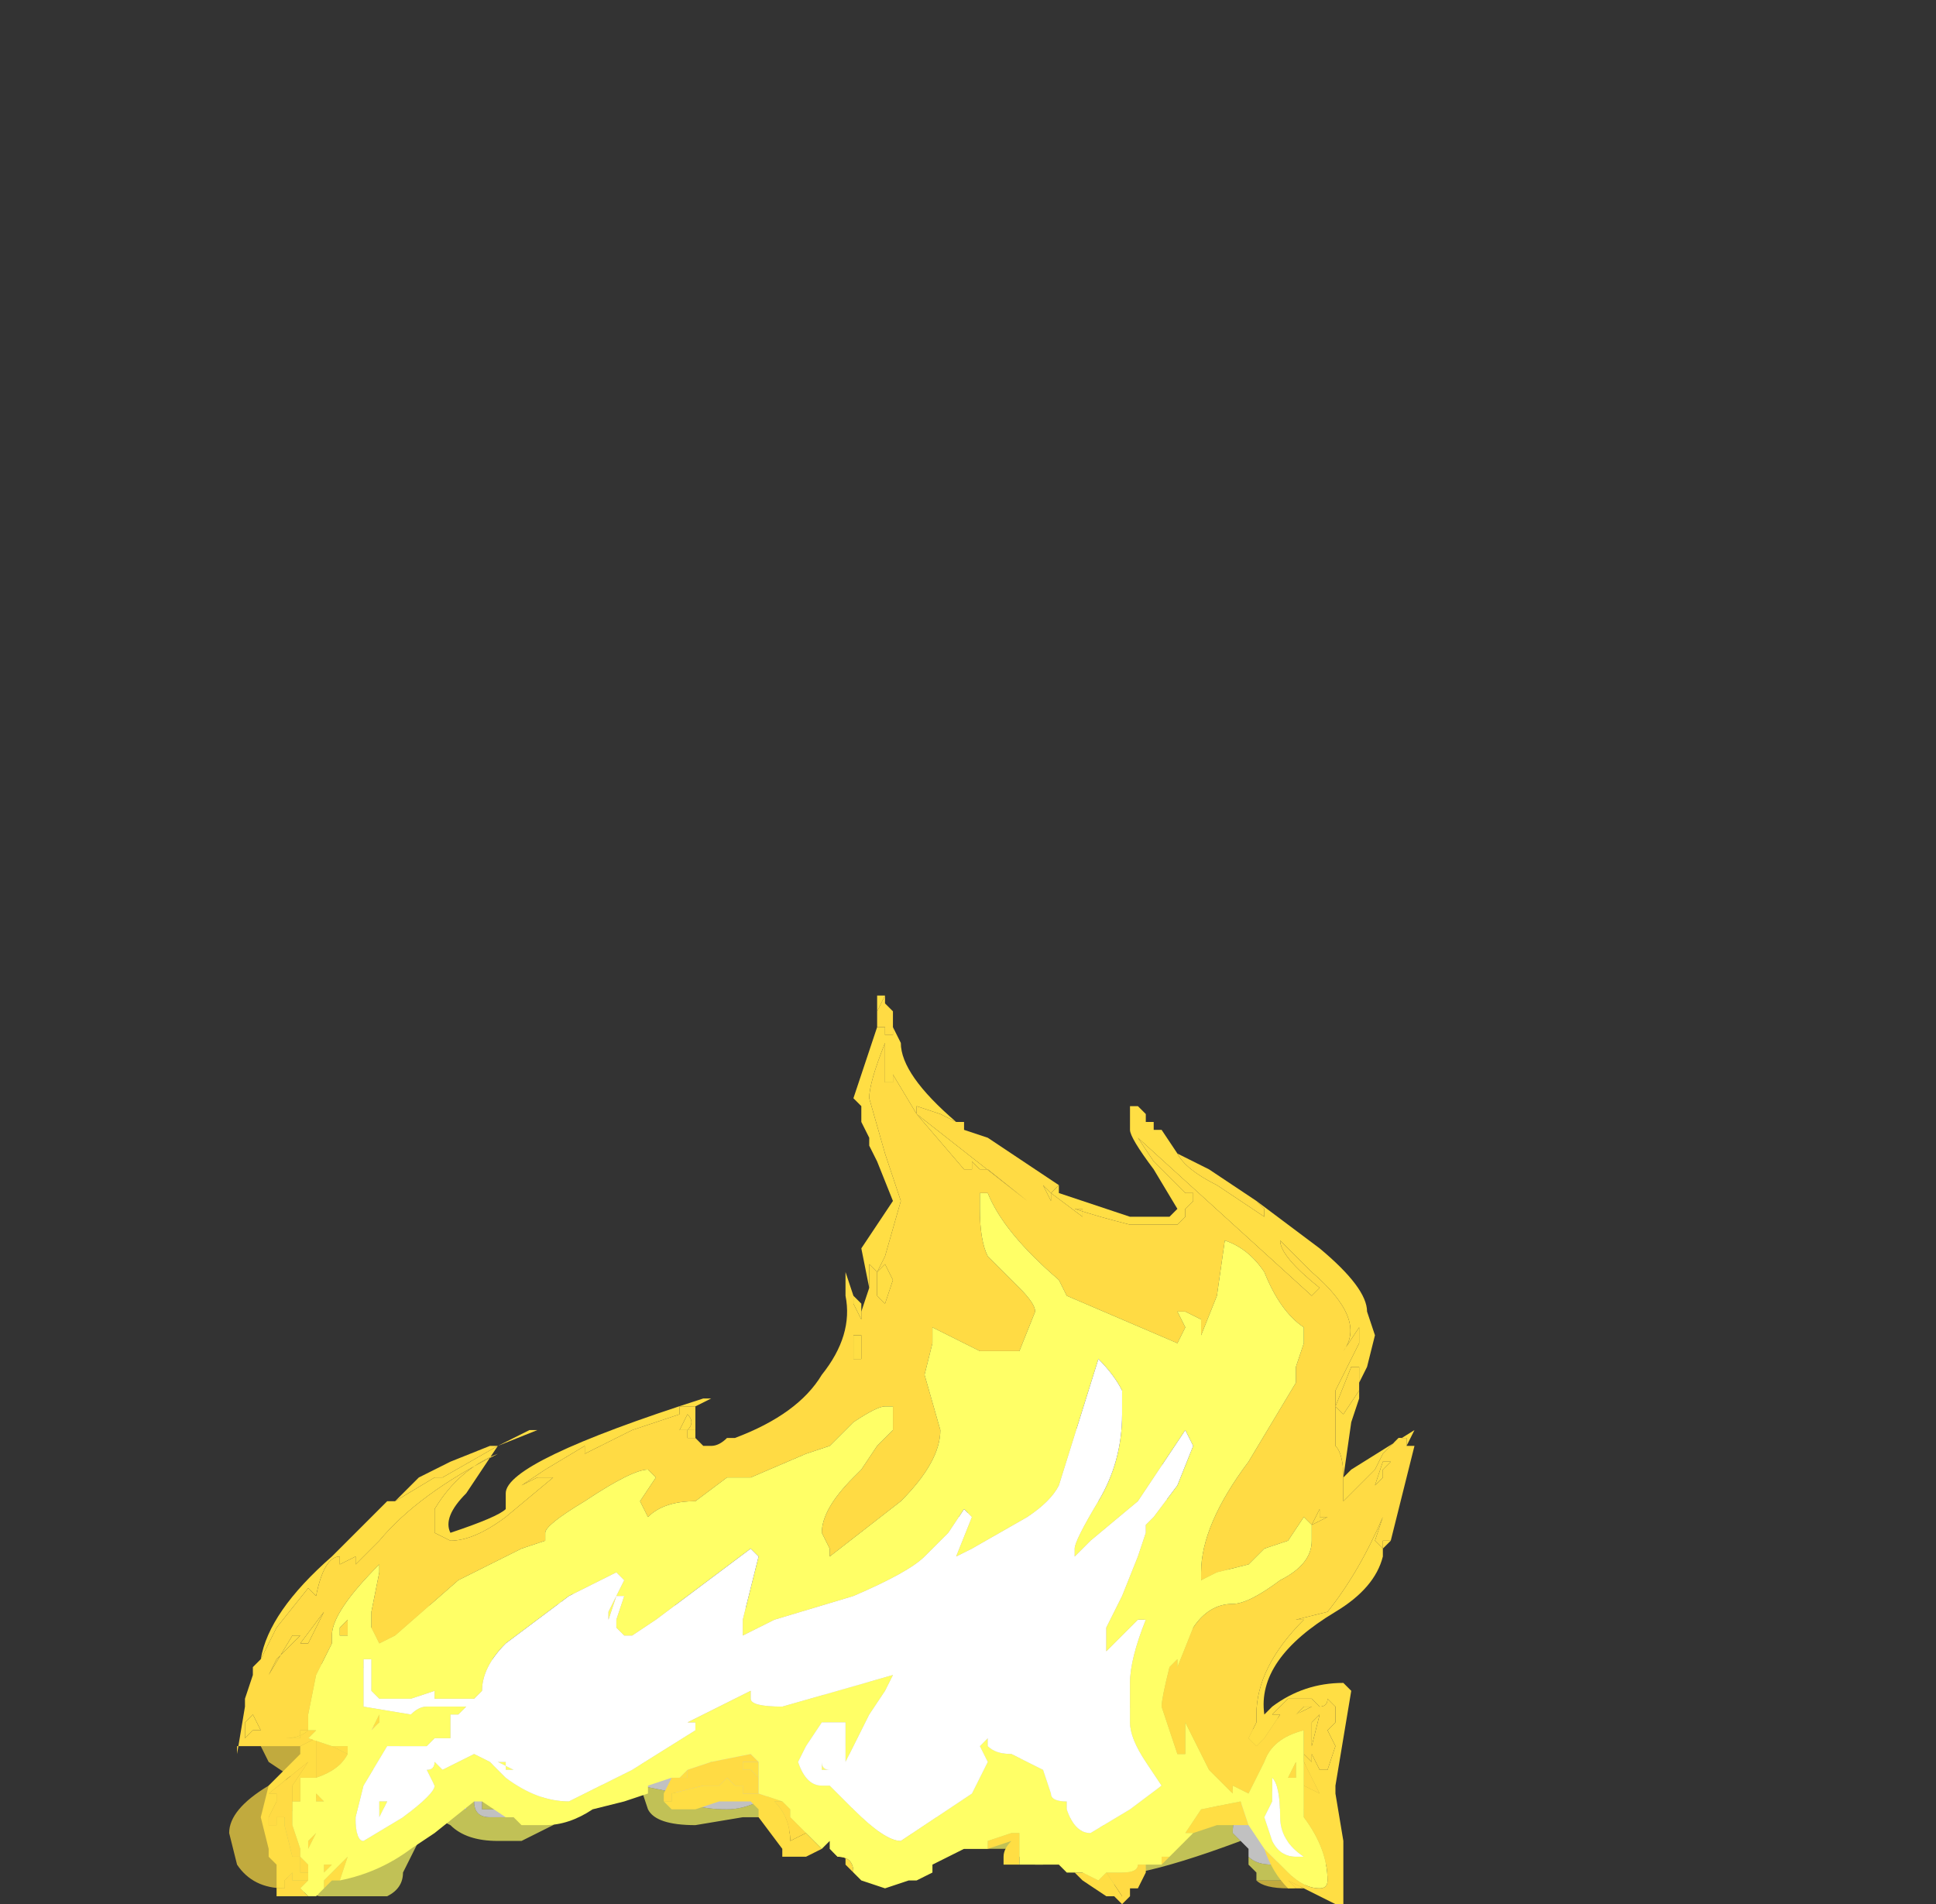 <?xml version="1.0" encoding="UTF-8" standalone="no"?>
<svg xmlns:ffdec="https://www.free-decompiler.com/flash" xmlns:xlink="http://www.w3.org/1999/xlink" ffdec:objectType="frame" height="84.35px" width="85.75px" xmlns="http://www.w3.org/2000/svg">
  <rect width="100%" height="100%" fill="#333333" stroke="none"/>
  <g transform="matrix(1.0, 0.0, 0.0, 1.0, 36.75, 56.4)">
    <use ffdec:characterId="373" height="3.1" transform="matrix(7.0, 0.0, 0.0, 7.0, -26.6, 5.9)" width="7.0" xlink:href="#shape0"/>
    <use ffdec:characterId="374" height="5.75" transform="matrix(7.0, 0.0, 0.0, 7.0, -26.25, -12.3)" width="7.45" xlink:href="#shape1"/>
  </g>
  <defs>
    <g id="shape0" transform="matrix(1.0, 0.0, 0.0, 1.0, 3.75, 3.0)">
      <path d="M-3.05 0.1 L-3.15 0.1 -3.4 0.05 Q-3.6 0.05 -3.7 -0.1 L-3.75 -0.3 Q-3.75 -0.45 -3.5 -0.6 L-3.35 -0.65 -3.5 -0.75 -3.55 -0.85 -3.5 -1.0 Q-3.5 -1.15 -3.05 -1.45 L-2.9 -1.55 -2.85 -1.6 -2.8 -1.6 -2.35 -1.8 -2.25 -1.8 -2.15 -1.85 -2.2 -1.75 -2.3 -1.6 -2.35 -1.55 -2.4 -1.45 -2.4 -1.4 -2.25 -1.35 -2.15 -1.35 -2.15 -1.4 -2.05 -1.4 -1.95 -1.45 Q-1.85 -1.55 -1.65 -1.7 L-1.55 -1.85 -1.5 -1.85 -1.5 -1.9 -1.55 -1.9 Q-1.3 -2.0 -1.05 -2.05 L-0.65 -2.1 Q-0.9 -1.95 -1.0 -1.8 L-0.95 -1.75 Q-0.85 -1.7 -0.75 -1.7 -0.55 -1.7 -0.35 -1.75 L0.15 -2.0 0.85 -2.4 0.8 -2.35 0.85 -2.3 Q0.9 -2.3 0.95 -2.35 L0.9 -2.35 0.9 -2.4 0.95 -2.35 0.95 -2.4 1.1 -2.45 1.4 -2.65 1.45 -2.65 1.6 -2.85 1.8 -3.0 1.85 -2.95 1.8 -2.65 1.75 -2.55 1.75 -2.3 1.9 -2.45 1.9 -2.5 1.95 -2.65 Q2.0 -2.8 2.1 -2.85 L2.15 -2.75 2.15 -2.65 2.2 -2.3 2.2 -1.95 2.1 -1.75 2.1 -1.8 2.0 -1.75 2.0 -1.6 Q2.15 -1.8 2.4 -1.9 2.55 -2.0 2.6 -1.95 L2.4 -1.7 2.35 -1.65 2.35 -1.55 2.3 -1.35 2.4 -0.95 2.5 -0.85 2.55 -0.85 2.8 -1.0 Q3.1 -1.1 3.1 -1.05 L3.05 -0.95 3.05 -0.75 3.15 -0.6 3.25 -0.35 3.25 -0.3 Q3.2 0.05 2.95 0.05 2.8 0.05 2.75 0.0 L2.9 0.0 3.05 -0.05 3.1 -0.1 3.05 -0.4 3.05 -0.45 3.0 -0.45 Q2.9 -0.55 2.9 -0.65 L2.85 -0.8 2.65 -0.65 Q2.55 -0.55 2.6 -0.45 L2.45 -0.45 2.4 -0.5 Q2.3 -0.5 2.35 -0.6 L2.2 -0.8 2.15 -0.75 1.95 -1.1 Q1.8 -1.3 1.85 -1.4 L1.8 -1.4 1.8 -1.45 Q1.7 -1.35 1.7 -1.25 L1.65 -1.05 1.55 -1.3 1.5 -1.4 1.5 -1.65 Q1.5 -1.75 1.4 -1.85 L1.4 -2.25 Q1.2 -2.2 1.15 -1.9 1.15 -1.65 0.65 -1.6 L0.7 -1.55 0.6 -1.55 0.55 -1.7 0.65 -1.9 0.65 -1.95 Q0.2 -1.8 -0.15 -1.45 -0.5 -1.1 -0.9 -0.95 -1.25 -1.0 -1.3 -1.1 L-1.35 -1.1 -1.4 -1.25 -1.4 -1.5 Q-1.55 -1.5 -1.55 -1.45 L-1.65 -1.3 -2.05 -1.1 -2.3 -1.1 Q-2.5 -1.1 -2.55 -1.15 L-2.55 -1.25 -2.6 -1.3 -2.65 -1.25 -2.7 -1.25 -2.7 -1.4 Q-2.65 -1.45 -2.65 -1.5 L-2.75 -1.45 -2.75 -1.5 -2.8 -1.5 Q-2.85 -1.4 -3.05 -1.15 -3.2 -1.0 -3.2 -0.9 -3.2 -0.85 -3.05 -0.75 L-2.9 -0.65 Q-3.3 -0.5 -3.4 -0.4 L-3.45 -0.1 Q-3.3 0.1 -3.15 0.1 L-3.05 0.1 M0.85 -0.2 L0.8 -0.2 0.75 -0.15 Q0.55 -0.05 0.5 -0.05 0.35 -0.05 0.25 -0.2 L0.2 -0.25 0.0 -0.3 -0.2 -0.3 -0.25 -0.4 -0.15 -0.4 -0.15 -0.35 -0.05 -0.35 Q0.0 -0.3 0.15 -0.3 L0.35 -0.3 0.4 -0.35 0.85 -0.2 M-1.7 -1.75 L-1.65 -1.8 -1.65 -1.75 -1.7 -1.75 M-1.0 -1.8 L-1.0 -1.8 M-2.8 -1.25 L-2.8 -1.25 M-2.55 -1.05 L-2.55 -1.05 M-1.95 -1.05 Q-2.05 -1.0 -2.1 -1.0 L-1.95 -1.05 M1.65 -1.0 L1.65 -1.0" fill="#ffde44" fill-opacity="0.698" fill-rule="evenodd" stroke="none"/>
      <path d="M2.75 0.0 L2.75 -0.05 2.7 -0.1 2.7 -0.15 Q2.75 -0.1 2.85 -0.1 2.9 -0.1 2.95 -0.25 L2.9 -0.45 Q2.85 -0.6 2.8 -0.6 2.6 -0.5 2.6 -0.3 L2.65 -0.25 Q2.25 -0.1 2.0 -0.05 L1.8 0.05 Q1.75 0.05 1.65 -0.05 1.6 -0.15 1.4 -0.15 L1.4 -0.1 1.35 -0.1 1.25 -0.15 1.2 -0.2 0.85 -0.2 0.4 -0.35 0.35 -0.3 0.15 -0.3 Q0.0 -0.3 -0.05 -0.35 L-0.15 -0.35 -0.15 -0.4 -0.25 -0.4 -0.5 -0.4 -0.8 -0.35 Q-1.05 -0.35 -1.1 -0.45 L-1.15 -0.6 -1.35 -0.5 -1.65 -0.4 -1.7 -0.35 -1.9 -0.25 -2.05 -0.25 Q-2.25 -0.25 -2.35 -0.35 L-2.45 -0.4 -2.35 -0.45 -2.25 -0.45 -2.25 -0.5 -2.2 -0.5 Q-2.2 -0.4 -2.1 -0.4 L-1.95 -0.4 -1.8 -0.5 -1.7 -0.6 -1.65 -0.6 -1.6 -0.7 -1.5 -0.7 -1.6 -0.65 Q-1.5 -0.6 -1.25 -0.6 L-1.15 -0.6 -0.9 -0.55 Q-0.85 -0.45 -0.6 -0.45 -0.5 -0.45 -0.4 -0.5 L-0.3 -0.55 Q-0.25 -0.6 -0.2 -0.55 -0.1 -0.45 0.1 -0.45 0.25 -0.45 0.3 -0.5 L0.35 -0.55 0.35 -0.6 0.5 -0.7 0.5 -0.6 Q0.5 -0.55 0.55 -0.5 L0.65 -0.5 Q0.7 -0.35 0.9 -0.35 1.0 -0.35 1.15 -0.55 L1.25 -0.55 1.25 -0.45 Q1.3 -0.4 1.35 -0.35 L1.45 -0.35 1.6 -0.4 1.65 -0.3 Q1.65 -0.25 1.95 -0.25 L2.3 -0.25 2.3 -0.35 2.2 -0.5 Q2.15 -0.6 1.95 -0.75 1.7 -0.9 1.7 -0.7 1.7 -0.65 1.75 -0.55 L1.75 -0.5 1.65 -0.6 1.5 -0.8 1.45 -0.75 1.45 -0.9 1.4 -1.05 Q1.25 -1.0 1.25 -0.8 L1.3 -0.6 1.25 -0.65 Q1.15 -0.75 1.1 -0.95 L1.15 -1.25 1.1 -1.4 1.05 -1.3 Q0.8 -1.2 0.7 -0.95 L0.65 -0.85 0.55 -0.85 0.45 -0.75 0.3 -0.65 0.2 -0.75 0.15 -0.85 0.15 -1.0 0.2 -1.15 0.3 -1.25 0.3 -1.3 Q0.05 -1.25 -0.2 -1.0 L-0.7 -0.75 -1.05 -0.7 -1.2 -0.75 -1.5 -0.75 -1.5 -0.85 -1.6 -0.9 -1.55 -1.05 -1.65 -1.15 -1.7 -1.05 -1.7 -1.0 -1.75 -0.9 -1.8 -0.9 -1.9 -0.85 -2.05 -0.75 -2.05 -0.75 Q-2.15 -0.7 -2.25 -0.65 -2.3 -0.65 -2.55 -0.75 L-2.5 -0.7 -2.65 -0.8 -2.75 -1.05 -2.75 -1.0 -2.8 -1.0 Q-2.9 -0.95 -2.9 -0.85 -2.9 -0.7 -2.75 -0.65 L-2.65 -0.6 Q-2.65 -0.5 -2.8 -0.45 -3.0 -0.4 -3.0 -0.3 L-3.0 -0.35 -3.05 -0.35 -3.05 -0.25 -2.85 -0.15 -2.8 -0.15 -2.75 -0.3 Q-2.7 -0.3 -2.6 -0.35 L-2.5 -0.35 -2.65 -0.05 Q-2.65 0.05 -2.75 0.1 L-3.05 0.1 -3.15 0.1 Q-3.3 0.1 -3.45 -0.1 L-3.4 -0.4 Q-3.3 -0.5 -2.9 -0.65 L-3.05 -0.75 Q-3.2 -0.85 -3.2 -0.9 -3.2 -1.0 -3.05 -1.15 -2.85 -1.4 -2.8 -1.5 L-2.75 -1.5 -2.75 -1.45 -2.65 -1.5 Q-2.65 -1.45 -2.7 -1.4 L-2.7 -1.25 -2.65 -1.25 -2.6 -1.3 -2.55 -1.25 -2.55 -1.15 Q-2.5 -1.1 -2.3 -1.1 L-2.05 -1.1 -1.65 -1.3 -1.55 -1.45 Q-1.55 -1.5 -1.4 -1.5 L-1.4 -1.25 -1.35 -1.1 -1.3 -1.1 Q-1.25 -1.0 -0.9 -0.95 -0.5 -1.1 -0.15 -1.45 0.2 -1.8 0.65 -1.95 L0.65 -1.9 0.55 -1.7 0.6 -1.55 0.7 -1.55 0.65 -1.6 Q1.15 -1.65 1.15 -1.9 1.2 -2.2 1.4 -2.25 L1.4 -1.85 Q1.5 -1.75 1.5 -1.65 L1.5 -1.4 1.55 -1.3 1.65 -1.05 1.7 -1.25 Q1.7 -1.35 1.8 -1.45 L1.8 -1.4 1.85 -1.4 Q1.8 -1.3 1.95 -1.1 L2.15 -0.75 2.2 -0.8 2.35 -0.6 Q2.3 -0.5 2.4 -0.5 L2.45 -0.45 2.6 -0.45 Q2.55 -0.55 2.65 -0.65 L2.85 -0.8 2.9 -0.65 Q2.9 -0.55 3.0 -0.45 L3.05 -0.45 3.05 -0.4 3.1 -0.1 3.05 -0.05 2.9 0.0 2.75 0.0 M-2.8 -1.25 L-2.8 -1.25 M-2.55 -1.05 L-2.55 -1.05 M-2.45 -0.45 L-2.5 -0.4 -2.7 -0.4 -2.55 -0.45 -2.45 -0.45 M-3.0 -0.3 L-2.9 -0.3 -2.9 -0.25 -3.0 -0.3 M-2.45 -0.5 L-2.45 -0.5 M-2.7 -0.75 L-2.75 -0.85 Q-2.65 -0.65 -2.4 -0.6 L-2.45 -0.6 -2.55 -0.65 -2.6 -0.7 -2.7 -0.75 M-1.95 -1.05 L-2.1 -1.0 Q-2.05 -1.0 -1.95 -1.05 M-2.15 -0.5 L-2.05 -0.45 Q-2.0 -0.45 -1.95 -0.5 L-2.0 -0.45 -2.15 -0.45 -2.15 -0.5 M-2.25 -0.6 L-2.25 -0.6 M-1.8 -0.8 L-1.75 -0.85 -1.75 -0.8 -1.8 -0.75 -1.8 -0.8 M1.65 -1.0 L1.65 -1.0 M2.05 -0.4 L2.1 -0.35 2.05 -0.35 1.8 -0.3 1.75 -0.35 1.95 -0.35 Q2.05 -0.35 2.05 -0.4 M1.85 -0.65 L1.85 -0.65" fill="#ffff66" fill-opacity="0.698" fill-rule="evenodd" stroke="none"/>
      <path d="M2.7 -0.15 L2.7 -0.2 2.65 -0.25 2.6 -0.3 Q2.6 -0.5 2.8 -0.6 2.85 -0.6 2.9 -0.45 L2.95 -0.25 Q2.9 -0.1 2.85 -0.1 2.75 -0.1 2.7 -0.15 M-2.45 -0.4 L-2.5 -0.35 -2.6 -0.35 Q-2.7 -0.3 -2.75 -0.3 L-2.8 -0.15 -2.85 -0.15 -3.05 -0.25 -3.05 -0.35 -3.0 -0.35 -3.0 -0.3 Q-3.0 -0.4 -2.8 -0.45 -2.65 -0.5 -2.65 -0.6 L-2.75 -0.65 Q-2.9 -0.7 -2.9 -0.85 -2.9 -0.95 -2.8 -1.0 L-2.75 -1.0 -2.75 -1.05 -2.65 -0.8 -2.5 -0.7 -2.55 -0.75 Q-2.3 -0.65 -2.25 -0.65 -2.15 -0.7 -2.05 -0.75 L-2.05 -0.75 -1.9 -0.85 -1.8 -0.9 -1.75 -0.9 -1.7 -1.0 -1.7 -1.05 -1.65 -1.15 -1.55 -1.05 -1.6 -0.9 -1.5 -0.85 -1.5 -0.75 -1.2 -0.75 -1.05 -0.7 -0.7 -0.75 -0.2 -1.0 Q0.05 -1.25 0.3 -1.3 L0.3 -1.25 0.2 -1.15 0.15 -1.0 0.15 -0.85 0.2 -0.75 0.3 -0.65 0.45 -0.75 0.55 -0.85 0.65 -0.85 0.7 -0.95 Q0.8 -1.2 1.05 -1.3 L1.1 -1.4 1.15 -1.25 1.1 -0.95 Q1.15 -0.75 1.25 -0.65 L1.3 -0.6 1.25 -0.8 Q1.25 -1.0 1.4 -1.05 L1.45 -0.9 1.45 -0.75 1.5 -0.8 1.65 -0.6 1.75 -0.5 1.75 -0.55 Q1.7 -0.65 1.7 -0.7 1.7 -0.9 1.95 -0.75 2.15 -0.6 2.2 -0.5 L2.3 -0.35 2.3 -0.25 1.95 -0.25 Q1.65 -0.25 1.65 -0.3 L1.6 -0.4 1.45 -0.35 1.35 -0.35 Q1.3 -0.4 1.25 -0.45 L1.25 -0.55 1.15 -0.55 Q1.0 -0.35 0.9 -0.35 0.7 -0.35 0.65 -0.5 L0.55 -0.5 Q0.5 -0.55 0.5 -0.6 L0.5 -0.7 0.35 -0.6 0.35 -0.55 0.3 -0.5 Q0.25 -0.45 0.1 -0.45 -0.1 -0.45 -0.2 -0.55 -0.25 -0.6 -0.3 -0.55 L-0.4 -0.5 Q-0.5 -0.45 -0.6 -0.45 -0.85 -0.45 -0.9 -0.55 L-1.15 -0.6 -1.25 -0.6 Q-1.5 -0.6 -1.6 -0.65 L-1.5 -0.7 -1.6 -0.7 -1.65 -0.6 -1.7 -0.6 -1.8 -0.5 -1.95 -0.4 -2.1 -0.4 Q-2.2 -0.4 -2.2 -0.5 L-2.25 -0.5 -2.25 -0.45 -2.35 -0.45 -2.45 -0.4 M-2.7 -0.75 L-2.6 -0.7 -2.55 -0.65 -2.45 -0.6 -2.4 -0.6 Q-2.65 -0.65 -2.75 -0.85 L-2.7 -0.75 M-2.45 -0.5 L-2.45 -0.5 M-3.0 -0.3 L-2.9 -0.25 -2.9 -0.3 -3.0 -0.3 M-2.45 -0.45 L-2.55 -0.45 -2.7 -0.4 -2.5 -0.4 -2.45 -0.45 M-1.8 -0.8 L-1.8 -0.75 -1.75 -0.8 -1.75 -0.85 -1.8 -0.8 M-2.25 -0.6 L-2.25 -0.6 M-2.15 -0.5 L-2.15 -0.45 -2.0 -0.45 -1.95 -0.5 Q-2.0 -0.45 -2.05 -0.45 L-2.15 -0.5 M1.85 -0.65 L1.85 -0.65 M2.05 -0.4 Q2.05 -0.35 1.95 -0.35 L1.75 -0.35 1.8 -0.3 2.05 -0.35 2.1 -0.35 2.05 -0.4" fill="#ffffff" fill-opacity="0.698" fill-rule="evenodd" stroke="none"/>
    </g>
    <g id="shape1" transform="matrix(1.0, 0.0, 0.0, 1.0, 3.7, 5.6)">
      <path d="M-3.5 -0.15 L-3.5 -0.2 -3.5 -0.15" fill="#44a7ff" fill-rule="evenodd" stroke="none"/>
      <path d="M0.35 -5.5 L0.35 -5.6 0.4 -5.6 0.4 -5.55 0.4 -5.6 0.35 -5.5 M0.45 -5.4 L0.5 -5.3 Q0.5 -5.1 0.85 -4.8 L0.9 -4.8 0.85 -4.8 0.75 -4.85 0.6 -4.9 0.6 -4.85 1.3 -4.3 1.05 -4.5 1.0 -4.5 0.95 -4.55 0.95 -4.5 0.9 -4.5 0.6 -4.85 0.45 -5.1 0.45 -5.05 0.4 -5.05 0.4 -5.3 Q0.3 -5.05 0.3 -4.95 L0.4 -4.6 0.5 -4.3 0.4 -3.95 0.35 -3.85 0.3 -3.9 0.3 -3.75 0.25 -4.0 0.45 -4.3 0.35 -4.55 0.3 -4.65 0.3 -4.7 0.25 -4.8 0.25 -4.9 0.2 -4.95 0.35 -5.4 0.4 -5.4 0.4 -5.35 0.45 -5.35 0.45 -5.4 M1.5 -4.4 L1.5 -4.35 1.95 -4.2 2.2 -4.2 2.25 -4.25 2.1 -4.5 Q1.95 -4.7 1.95 -4.75 L1.95 -4.9 2.0 -4.9 2.05 -4.85 2.05 -4.8 2.1 -4.8 2.1 -4.75 2.15 -4.75 2.25 -4.6 2.45 -4.5 2.25 -4.6 Q2.3 -4.5 2.5 -4.4 L2.8 -4.2 2.8 -4.25 2.75 -4.3 3.15 -4.0 Q3.45 -3.75 3.45 -3.6 L3.5 -3.45 3.45 -3.25 3.4 -3.15 Q3.4 -3.1 3.4 -3.05 L3.35 -2.9 3.3 -2.55 3.35 -2.6 3.75 -2.85 3.7 -2.75 3.7 -2.8 3.65 -2.8 3.55 -2.7 3.5 -2.6 3.3 -2.4 3.3 -2.55 Q3.3 -2.7 3.25 -2.75 L3.25 -3.1 3.4 -3.4 3.4 -3.5 3.3 -3.35 Q3.45 -3.55 3.1 -3.85 L2.9 -4.05 Q2.9 -3.95 3.15 -3.75 L3.1 -3.7 2.0 -4.7 2.1 -4.55 2.3 -4.35 2.35 -4.35 2.35 -4.3 2.3 -4.25 2.3 -4.2 2.25 -4.15 1.95 -4.15 Q1.75 -4.2 1.6 -4.25 L1.65 -4.25 1.65 -4.2 1.45 -4.35 1.45 -4.3 1.4 -4.4 1.45 -4.35 1.5 -4.4 M3.6 -2.15 L3.55 -2.1 3.55 -2.05 Q3.5 -1.85 3.25 -1.7 2.75 -1.4 2.8 -1.05 L2.85 -1.1 Q3.05 -1.25 3.3 -1.25 L3.35 -1.2 3.25 -0.6 3.25 -0.55 3.3 -0.25 3.3 0.15 3.25 0.15 3.05 0.05 2.95 0.0 3.0 0.05 2.95 0.05 Q2.85 -0.05 2.8 -0.2 L2.9 -0.1 2.95 -0.05 Q3.05 0.05 3.15 0.05 3.2 0.05 3.2 0.0 3.2 -0.2 3.05 -0.4 L3.05 -0.6 3.15 -0.55 3.05 -0.75 3.05 -0.8 3.1 -0.75 3.1 -0.8 3.15 -0.7 3.2 -0.7 3.25 -0.85 3.2 -0.95 3.25 -1.0 3.25 -1.1 3.2 -1.15 Q3.2 -1.1 3.15 -1.1 L3.1 -1.15 2.95 -1.15 2.85 -1.05 2.9 -1.05 2.8 -0.9 2.75 -0.85 2.7 -0.9 2.75 -1.0 2.75 -1.05 Q2.75 -1.35 3.05 -1.65 L3.0 -1.65 3.2 -1.7 Q3.4 -1.95 3.55 -2.3 L3.5 -2.15 3.55 -2.1 3.55 -2.15 3.6 -2.15 M2.7 -0.35 L2.5 -0.35 2.35 -0.3 2.3 -0.3 2.4 -0.45 2.65 -0.5 2.7 -0.35 M2.2 -0.15 L2.15 -0.1 2.15 -0.15 2.2 -0.15 M1.85 0.1 L1.8 0.1 1.65 0.0 1.6 -0.05 1.55 -0.05 1.65 -0.05 1.75 0.0 1.8 -0.05 1.9 0.1 1.85 0.1 M1.2 -0.1 L1.15 -0.1 1.15 -0.15 Q1.15 -0.2 1.2 -0.25 L1.05 -0.2 1.05 -0.25 1.2 -0.3 1.25 -0.3 1.25 -0.1 1.2 -0.1 M0.2 -0.05 L0.15 -0.1 0.15 -0.15 Q0.1 -0.15 0.05 -0.2 L0.1 -0.15 Q0.2 -0.15 0.2 -0.05 M0.0 -0.2 L-0.1 -0.15 -0.25 -0.15 -0.25 -0.2 -0.4 -0.4 -0.4 -0.45 -0.45 -0.5 -0.65 -0.5 -0.8 -0.45 -0.95 -0.45 -1.0 -0.5 -0.95 -0.5 -0.95 -0.55 -0.75 -0.6 -0.65 -0.6 -0.6 -0.65 -0.55 -0.6 -0.5 -0.6 -0.5 -0.55 -0.4 -0.55 -0.4 -0.6 -0.4 -0.55 -0.25 -0.5 -0.3 -0.5 Q-0.2 -0.4 -0.2 -0.25 L-0.1 -0.3 0.0 -0.2 M-1.0 -0.5 L-1.0 -0.55 -1.0 -0.5 M-3.05 0.0 L-3.1 0.0 -3.15 0.05 -3.15 0.0 -3.0 -0.15 -3.05 0.0 M-3.45 0.05 L-3.45 -0.1 -3.5 -0.15 -3.5 -0.2 -3.55 -0.4 -3.5 -0.6 -3.3 -0.8 -3.3 -0.85 -3.2 -0.9 -3.2 -0.65 -3.3 -0.65 -3.3 -0.5 -3.35 -0.5 -3.35 -0.6 -3.25 -0.75 -3.5 -0.55 -3.45 -0.55 -3.45 -0.5 -3.5 -0.4 -3.5 -0.35 -3.45 -0.35 -3.45 -0.4 -3.4 -0.4 -3.4 -0.35 -3.35 -0.15 -3.3 -0.15 -3.3 -0.2 -3.3 -0.15 -3.3 -0.05 -3.25 -0.05 -3.25 0.0 -3.35 0.0 -3.35 -0.05 -3.4 0.0 -3.4 0.05 -3.45 0.05 M-3.45 -0.85 L-3.7 -0.85 -3.45 -0.85 M-3.55 -1.4 Q-3.5 -1.7 -3.1 -2.05 L-2.75 -2.4 -2.7 -2.4 -2.45 -2.55 -2.4 -2.55 -2.05 -2.75 -2.05 -2.75 -1.85 -2.85 -1.8 -2.85 -2.05 -2.75 -2.25 -2.45 Q-2.4 -2.3 -2.35 -2.2 -2.05 -2.3 -2.0 -2.35 L-2.0 -2.45 Q-2.0 -2.65 -0.75 -3.05 L-0.7 -3.05 -0.8 -3.0 -0.9 -3.0 -0.9 -2.95 -1.2 -2.85 -1.5 -2.7 -1.5 -2.75 -1.75 -2.6 -1.9 -2.5 -1.8 -2.55 -1.7 -2.55 -2.0 -2.3 Q-2.2 -2.15 -2.35 -2.15 L-2.45 -2.2 -2.45 -2.35 Q-2.3 -2.6 -2.05 -2.7 -2.55 -2.45 -2.8 -2.15 L-2.95 -2.0 -2.95 -2.05 -3.05 -2.0 -3.05 -2.05 Q-3.15 -2.05 -3.2 -1.8 L-3.25 -1.85 -3.45 -1.6 -3.55 -1.4 M-0.85 -2.85 L-0.8 -2.85 -0.8 -2.8 -0.8 -2.85 -0.8 -2.8 -0.85 -2.8 -0.85 -2.85 -0.9 -2.85 -0.85 -2.95 Q-0.8 -2.9 -0.85 -2.85 M0.2 -3.7 L0.25 -3.65 0.25 -3.6 0.25 -3.55 0.2 -3.65 0.2 -3.7 M1.25 -4.45 L1.25 -4.45 M-3.25 -0.95 L-3.2 -0.95 -3.25 -0.95 Q-3.3 -0.9 -3.4 -0.9 L-3.3 -0.9 -3.3 -0.95 -3.25 -0.95 M-3.1 -0.85 L-3.0 -0.85 -3.0 -0.8 -3.1 -0.85 M-3.35 -0.45 L-3.35 -0.35 -3.35 -0.45 M1.45 -4.25 L1.45 -4.25 M0.35 -3.8 L0.35 -3.85 0.4 -3.9 0.45 -3.8 0.4 -3.65 0.35 -3.7 0.35 -3.8 M3.45 -2.45 L3.45 -2.45 M3.4 -3.25 L3.35 -3.25 3.25 -3.0 3.3 -2.95 3.4 -3.1 3.4 -3.25 M3.1 -2.25 L3.15 -2.35 3.15 -2.3 3.2 -2.3 3.1 -2.25 M3.55 -2.45 L3.55 -2.45 M3.55 -2.55 L3.5 -2.5 3.55 -2.65 3.6 -2.65 3.55 -2.6 3.55 -2.55 M0.2 -3.45 L0.25 -3.45 0.25 -3.3 0.2 -3.3 0.2 -3.45 M0.25 -3.5 L0.25 -3.5 M0.05 -0.25 L0.05 -0.25 M0.45 0.0 L0.45 0.0 M1.75 -0.45 L1.75 -0.45 M1.85 -0.05 L1.9 -0.05 1.85 -0.05 M1.65 -0.2 L1.65 -0.2 M3.1 -1.1 L3.05 -1.1 3.0 -1.05 3.1 -1.1 M3.1 -1.0 L3.15 -1.05 3.1 -0.85 3.1 -1.0 M-3.35 -1.5 L-3.45 -1.4 -3.5 -1.3 -3.35 -1.55 -3.3 -1.55 -3.35 -1.5 M-3.15 -1.7 L-3.25 -1.5 -3.3 -1.5 -3.15 -1.7 M-2.8 -1.05 L-2.8 -1.0 -2.85 -0.95 -2.8 -1.05 M-3.55 -1.2 L-3.55 -1.2 M-3.65 -0.9 L-3.65 -1.0 -3.6 -1.05 -3.55 -0.95 -3.6 -0.95 -3.65 -0.9 M-3.5 -1.1 L-3.55 -1.1 -3.5 -1.1 M-3.2 -0.5 L-3.2 -0.55 -3.15 -0.5 -3.2 -0.5 M-3.1 -0.1 L-3.15 -0.05 -3.15 -0.1 -3.1 -0.1 M-0.85 -0.7 L-0.85 -0.65 -0.9 -0.65 -0.85 -0.7 M-0.4 -0.65 L-0.45 -0.7 -0.5 -0.7 -0.5 -0.75 -0.4 -0.75 -0.4 -0.7 -0.4 -0.65 M-0.4 -0.7 L-0.4 -0.7" fill="#ffde44" fill-rule="evenodd" stroke="none"/>
      <path d="M0.35 -5.5 L0.4 -5.6 0.4 -5.55 0.45 -5.5 0.45 -5.4 0.45 -5.35 0.4 -5.35 0.4 -5.4 0.35 -5.4 0.35 -5.5 M0.9 -4.8 L0.9 -4.75 1.05 -4.7 1.5 -4.4 1.45 -4.35 1.4 -4.4 1.45 -4.3 1.45 -4.35 1.65 -4.2 1.65 -4.25 1.6 -4.25 Q1.75 -4.2 1.95 -4.15 L2.25 -4.15 2.3 -4.2 2.3 -4.25 2.35 -4.3 2.35 -4.35 2.3 -4.35 2.1 -4.55 2.0 -4.7 3.1 -3.7 3.15 -3.75 Q2.9 -3.95 2.9 -4.05 L3.1 -3.85 Q3.45 -3.55 3.3 -3.35 L3.4 -3.5 3.4 -3.4 3.25 -3.1 3.25 -2.75 Q3.3 -2.7 3.3 -2.55 L3.3 -2.4 3.5 -2.6 3.55 -2.7 3.65 -2.8 3.7 -2.8 3.7 -2.75 3.75 -2.75 3.6 -2.15 3.55 -2.15 3.55 -2.1 3.5 -2.15 3.55 -2.3 Q3.4 -1.95 3.2 -1.7 L3.0 -1.65 3.05 -1.65 Q2.75 -1.35 2.75 -1.05 L2.75 -1.0 2.7 -0.9 2.75 -0.85 2.8 -0.9 2.9 -1.05 2.85 -1.05 2.95 -1.15 3.1 -1.15 3.15 -1.1 Q3.2 -1.1 3.2 -1.15 L3.25 -1.1 3.25 -1.0 3.2 -0.95 3.25 -0.85 3.2 -0.7 3.15 -0.7 3.1 -0.8 3.1 -0.75 3.05 -0.8 3.05 -0.95 Q2.85 -0.9 2.8 -0.75 L2.7 -0.55 2.6 -0.6 2.6 -0.55 2.45 -0.7 2.3 -1.0 Q2.3 -0.95 2.3 -0.9 L2.3 -0.8 2.25 -0.8 2.15 -1.1 2.15 -1.1 Q2.15 -1.15 2.2 -1.35 L2.25 -1.4 2.25 -1.35 2.35 -1.6 Q2.45 -1.75 2.6 -1.75 2.7 -1.75 2.9 -1.9 3.1 -2.0 3.1 -2.15 L3.1 -2.25 3.05 -2.3 2.95 -2.15 2.8 -2.1 2.7 -2.0 2.5 -1.95 2.4 -1.9 2.4 -1.95 Q2.4 -2.25 2.7 -2.65 L3.0 -3.15 3.0 -3.25 3.05 -3.4 3.05 -3.5 Q2.9 -3.6 2.8 -3.85 2.7 -4.0 2.55 -4.05 L2.5 -3.7 2.4 -3.45 2.4 -3.55 2.3 -3.6 2.25 -3.6 2.3 -3.5 2.25 -3.4 Q1.9 -3.55 1.55 -3.7 L1.5 -3.8 Q1.15 -4.1 1.05 -4.35 L1.0 -4.35 1.0 -4.25 Q1.0 -4.05 1.05 -3.95 L1.25 -3.75 Q1.35 -3.65 1.35 -3.6 L1.25 -3.35 1.0 -3.35 0.7 -3.5 0.7 -3.4 0.65 -3.2 0.75 -2.85 Q0.75 -2.65 0.5 -2.4 L0.05 -2.05 0.05 -2.1 0.0 -2.2 Q0.0 -2.35 0.2 -2.55 L0.25 -2.6 0.35 -2.75 0.45 -2.85 0.45 -3.0 0.4 -3.0 Q0.35 -3.0 0.2 -2.9 L0.05 -2.75 -0.1 -2.7 -0.45 -2.55 -0.6 -2.55 -0.8 -2.4 Q-1.0 -2.4 -1.1 -2.3 L-1.15 -2.4 -1.05 -2.55 -1.1 -2.6 Q-1.2 -2.6 -1.5 -2.4 -1.75 -2.25 -1.75 -2.2 L-1.75 -2.15 -1.9 -2.1 -2.3 -1.9 -2.7 -1.55 -2.8 -1.5 -2.85 -1.6 -2.85 -1.7 -2.8 -1.95 -2.8 -2.0 Q-3.1 -1.7 -3.1 -1.55 L-3.1 -1.5 -3.2 -1.3 -3.25 -1.05 -3.25 -0.95 -3.3 -0.95 -3.3 -0.9 -3.4 -0.9 Q-3.3 -0.9 -3.25 -0.95 L-3.2 -0.95 -3.25 -0.9 -3.1 -0.85 -3.0 -0.8 Q-3.05 -0.7 -3.2 -0.65 L-3.2 -0.9 -3.3 -0.85 -3.45 -0.85 -3.7 -0.85 -3.7 -0.8 -3.65 -1.1 -3.65 -1.15 -3.6 -1.3 -3.6 -1.35 -3.55 -1.4 -3.45 -1.6 -3.25 -1.85 -3.2 -1.8 Q-3.15 -2.05 -3.05 -2.05 L-3.05 -2.0 -2.95 -2.05 -2.95 -2.0 -2.8 -2.15 Q-2.55 -2.45 -2.05 -2.7 -2.3 -2.6 -2.45 -2.35 L-2.45 -2.2 -2.35 -2.15 Q-2.2 -2.15 -2.0 -2.3 L-1.7 -2.55 -1.8 -2.55 -1.9 -2.5 -1.75 -2.6 -1.5 -2.75 -1.5 -2.7 -1.2 -2.85 -0.9 -2.95 -0.9 -3.0 -0.8 -3.0 -0.8 -2.85 -0.85 -2.85 Q-0.8 -2.9 -0.85 -2.95 L-0.9 -2.85 -0.85 -2.85 -0.85 -2.8 -0.8 -2.8 -0.8 -2.85 -0.8 -2.8 -0.75 -2.75 -0.7 -2.75 Q-0.65 -2.75 -0.6 -2.8 L-0.55 -2.8 Q-0.15 -2.95 0.0 -3.2 0.2 -3.45 0.15 -3.7 L0.15 -3.85 0.2 -3.7 0.2 -3.65 0.25 -3.55 0.25 -3.6 0.3 -3.75 0.3 -3.9 0.35 -3.85 0.4 -3.95 0.5 -4.3 0.4 -4.6 0.3 -4.95 Q0.3 -5.05 0.4 -5.3 L0.4 -5.05 0.45 -5.05 0.45 -5.1 0.6 -4.85 0.9 -4.5 0.95 -4.5 0.95 -4.55 1.0 -4.5 1.05 -4.5 1.3 -4.3 0.6 -4.85 0.6 -4.9 0.75 -4.85 0.85 -4.8 0.9 -4.8 M2.45 -4.5 L2.75 -4.3 2.8 -4.25 2.8 -4.2 2.5 -4.4 Q2.3 -4.5 2.25 -4.6 L2.45 -4.5 M3.05 0.05 L3.0 0.05 2.95 0.0 3.05 0.05 M2.05 -0.1 L2.05 -0.05 2.0 0.05 1.95 0.05 1.95 0.1 1.9 0.15 1.85 0.1 1.9 0.1 1.8 -0.05 1.85 -0.05 1.9 -0.05 Q2.0 -0.05 2.0 -0.1 L2.05 -0.1 M-0.95 -0.5 L-1.0 -0.5 -1.0 -0.55 -0.95 -0.65 -0.9 -0.65 -0.85 -0.65 -0.85 -0.7 -0.7 -0.75 -0.45 -0.8 -0.4 -0.75 -0.5 -0.75 -0.5 -0.7 -0.45 -0.7 -0.4 -0.65 -0.4 -0.6 -0.4 -0.55 -0.5 -0.55 -0.5 -0.6 -0.55 -0.6 -0.6 -0.65 -0.65 -0.6 -0.75 -0.6 -0.95 -0.55 -0.95 -0.5 M-3.25 0.1 L-3.45 0.1 -3.45 0.05 -3.4 0.05 -3.4 0.0 -3.35 -0.05 -3.35 0.0 -3.25 0.0 -3.3 0.05 -3.25 0.1 M-2.75 -2.4 L-2.7 -2.4 -2.55 -2.55 -2.35 -2.65 -2.1 -2.75 -2.05 -2.75 -2.05 -2.75 -2.4 -2.55 -2.45 -2.55 -2.7 -2.4 -2.75 -2.4 M1.25 -4.45 L1.25 -4.45 M-3.35 -0.5 L-3.35 -0.45 -3.35 -0.35 -3.3 -0.2 -3.3 -0.15 -3.35 -0.15 -3.4 -0.35 -3.4 -0.4 -3.45 -0.4 -3.45 -0.35 -3.5 -0.35 -3.5 -0.4 -3.45 -0.5 -3.45 -0.55 -3.5 -0.55 -3.25 -0.75 -3.35 -0.6 -3.35 -0.5 M-3.3 -0.15 L-3.25 -0.1 -3.25 -0.05 -3.3 -0.05 -3.3 -0.15 M0.35 -3.8 L0.35 -3.7 0.4 -3.65 0.45 -3.8 0.4 -3.9 0.35 -3.85 0.35 -3.8 M1.45 -4.25 L1.45 -4.25 M3.4 -3.25 L3.4 -3.1 3.3 -2.95 3.25 -3.0 3.35 -3.25 3.4 -3.25 M3.45 -2.45 L3.45 -2.45 M3.1 -2.25 L3.2 -2.3 3.15 -2.3 3.15 -2.35 3.1 -2.25 M2.95 -2.1 L2.95 -2.1 M2.45 -1.85 L2.45 -1.85 M3.55 -2.45 L3.55 -2.45 M3.55 -2.55 L3.55 -2.6 3.6 -2.65 3.55 -2.65 3.5 -2.5 3.55 -2.55 M0.2 -3.45 L0.2 -3.3 0.25 -3.3 0.25 -3.45 0.2 -3.45 M0.25 -3.5 L0.25 -3.5 M2.25 -0.7 L2.25 -0.7 M3.1 -1.0 L3.1 -0.85 3.15 -1.05 3.1 -1.0 M3.1 -1.1 L3.0 -1.05 3.05 -1.1 3.1 -1.1 M3.05 -0.75 L3.15 -0.55 3.05 -0.6 3.05 -0.4 3.05 -0.75 M2.95 -0.05 L2.9 -0.1 2.95 -0.05 M2.85 -0.5 L2.85 -0.65 2.85 -0.5 M3.0 -0.65 L2.95 -0.65 3.0 -0.75 3.0 -0.65 M-3.05 -1.6 L-3.0 -1.65 -3.0 -1.55 -3.05 -1.55 -3.05 -1.6 M-0.25 -2.6 L-0.25 -2.6 M-3.15 -1.7 L-3.3 -1.5 -3.25 -1.5 -3.15 -1.7 M-3.35 -1.5 L-3.3 -1.55 -3.35 -1.55 -3.5 -1.3 -3.45 -1.4 -3.35 -1.5 M-3.55 -1.2 L-3.55 -1.2 M-3.5 -1.1 L-3.55 -1.1 -3.5 -1.1 M-3.65 -0.9 L-3.6 -0.95 -3.55 -0.95 -3.6 -1.05 -3.65 -1.0 -3.65 -0.9 M-3.25 -0.25 L-3.2 -0.3 -3.25 -0.2 -3.25 -0.25 M-0.25 -0.5 L-0.2 -0.45 -0.2 -0.4 -0.1 -0.3 -0.2 -0.25 Q-0.2 -0.4 -0.3 -0.5 L-0.25 -0.5 M-0.4 -0.7 L-0.4 -0.7" fill="#ffdb44" fill-rule="evenodd" stroke="none"/>
      <path d="M2.8 -0.2 L2.7 -0.35 2.65 -0.5 2.4 -0.45 2.3 -0.3 2.35 -0.3 2.2 -0.15 2.15 -0.15 2.15 -0.1 2.05 -0.1 2.0 -0.1 Q2.0 -0.05 1.9 -0.05 L1.85 -0.05 1.8 -0.05 1.75 0.0 1.65 -0.05 1.55 -0.05 1.5 -0.1 1.2 -0.1 1.25 -0.1 1.25 -0.3 1.2 -0.3 1.05 -0.25 1.05 -0.2 0.9 -0.2 0.7 -0.1 0.7 -0.05 0.6 0.0 0.55 0.0 0.4 0.05 0.25 0.0 0.2 -0.05 Q0.2 -0.15 0.1 -0.15 L0.05 -0.2 0.05 -0.25 0.0 -0.2 -0.1 -0.3 -0.2 -0.4 -0.2 -0.45 -0.25 -0.5 -0.4 -0.55 -0.4 -0.6 -0.4 -0.65 -0.4 -0.7 -0.4 -0.75 -0.45 -0.8 -0.7 -0.75 -0.85 -0.7 -0.9 -0.65 -0.95 -0.65 -1.1 -0.6 -1.1 -0.55 -1.25 -0.5 -1.45 -0.45 Q-1.6 -0.35 -1.75 -0.35 L-1.9 -0.35 -1.95 -0.4 -2.0 -0.4 -2.15 -0.5 -2.2 -0.5 -2.45 -0.3 -2.6 -0.2 Q-2.8 -0.05 -3.05 0.0 L-3.0 -0.15 -3.15 0.0 -3.15 0.05 -3.1 0.0 -3.2 0.1 -3.25 0.1 -3.3 0.05 -3.25 0.0 -3.25 -0.05 -3.25 -0.1 -3.3 -0.15 -3.3 -0.2 -3.35 -0.35 -3.35 -0.45 -3.35 -0.5 -3.3 -0.5 -3.3 -0.65 -3.2 -0.65 Q-3.05 -0.7 -3.0 -0.8 L-3.0 -0.85 -3.1 -0.85 -3.25 -0.9 -3.2 -0.95 -3.25 -0.95 -3.25 -1.05 -3.2 -1.3 -3.1 -1.5 -3.1 -1.55 Q-3.1 -1.7 -2.8 -2.0 L-2.8 -1.95 -2.85 -1.7 -2.85 -1.6 -2.8 -1.5 -2.7 -1.55 -2.3 -1.9 -1.9 -2.1 -1.75 -2.15 -1.75 -2.2 Q-1.75 -2.25 -1.5 -2.4 -1.2 -2.6 -1.1 -2.6 L-1.05 -2.55 -1.15 -2.4 -1.1 -2.3 Q-1.0 -2.4 -0.8 -2.4 L-0.6 -2.55 -0.45 -2.55 -0.1 -2.7 0.05 -2.75 0.2 -2.9 Q0.35 -3.0 0.4 -3.0 L0.45 -3.0 0.45 -2.85 0.35 -2.75 0.25 -2.6 0.2 -2.55 Q0.0 -2.35 0.0 -2.2 L0.05 -2.1 0.05 -2.05 0.5 -2.4 Q0.75 -2.65 0.75 -2.85 L0.65 -3.2 0.7 -3.4 0.7 -3.5 1.0 -3.35 1.25 -3.35 1.35 -3.6 Q1.35 -3.65 1.25 -3.75 L1.05 -3.95 Q1.0 -4.05 1.0 -4.25 L1.0 -4.35 1.05 -4.35 Q1.15 -4.1 1.5 -3.8 L1.55 -3.7 Q1.9 -3.55 2.25 -3.4 L2.3 -3.5 2.25 -3.6 2.3 -3.6 2.4 -3.55 2.4 -3.45 2.5 -3.7 2.55 -4.05 Q2.7 -4.0 2.8 -3.85 2.9 -3.6 3.05 -3.5 L3.05 -3.4 3.0 -3.25 3.0 -3.15 2.7 -2.65 Q2.4 -2.25 2.4 -1.95 L2.4 -1.9 2.5 -1.95 2.7 -2.0 2.8 -2.1 2.95 -2.15 3.05 -2.3 3.1 -2.25 3.1 -2.15 Q3.1 -2.0 2.9 -1.9 2.7 -1.75 2.6 -1.75 2.45 -1.75 2.35 -1.6 L2.25 -1.35 2.25 -1.4 2.2 -1.35 Q2.15 -1.15 2.15 -1.1 L2.15 -1.1 2.25 -0.8 2.3 -0.8 2.3 -0.9 Q2.3 -0.95 2.3 -1.0 L2.45 -0.7 2.6 -0.55 2.6 -0.6 2.7 -0.55 2.8 -0.75 Q2.85 -0.9 3.05 -0.95 L3.05 -0.8 3.05 -0.75 3.05 -0.4 Q3.2 -0.2 3.2 0.0 3.2 0.05 3.15 0.05 3.05 0.05 2.95 -0.05 L2.9 -0.1 2.8 -0.2 M2.45 -1.85 L2.45 -1.85 M2.95 -2.1 L2.95 -2.1 M1.9 -3.1 Q1.85 -3.2 1.75 -3.3 L1.5 -2.5 Q1.45 -2.4 1.3 -2.3 L0.95 -2.1 0.85 -2.05 0.95 -2.3 0.9 -2.35 0.8 -2.2 0.65 -2.05 Q0.55 -1.95 0.2 -1.8 L-0.3 -1.65 -0.5 -1.55 -0.5 -1.65 -0.4 -2.05 -0.45 -2.1 -1.05 -1.65 -1.2 -1.55 -1.25 -1.55 -1.3 -1.6 -1.3 -1.65 -1.25 -1.8 -1.3 -1.8 -1.35 -1.65 -1.35 -1.7 -1.25 -1.9 -1.3 -1.95 -1.6 -1.8 -2.0 -1.5 Q-2.15 -1.35 -2.15 -1.2 L-2.2 -1.15 -2.45 -1.15 -2.45 -1.2 -2.6 -1.15 -2.8 -1.15 -2.85 -1.2 -2.85 -1.4 -2.9 -1.4 -2.9 -1.1 -2.6 -1.05 Q-2.55 -1.1 -2.5 -1.1 L-2.25 -1.1 -2.3 -1.05 -2.35 -1.05 -2.35 -0.9 -2.45 -0.9 -2.5 -0.85 -2.75 -0.85 -2.9 -0.6 -2.95 -0.4 Q-2.95 -0.25 -2.9 -0.25 L-2.65 -0.4 Q-2.45 -0.55 -2.45 -0.6 L-2.5 -0.7 Q-2.45 -0.7 -2.45 -0.75 L-2.4 -0.7 -2.2 -0.8 -2.1 -0.75 -2.0 -0.65 Q-1.8 -0.5 -1.6 -0.5 L-1.2 -0.7 -0.8 -0.95 -0.8 -1.0 -0.85 -1.0 -0.45 -1.2 -0.45 -1.15 Q-0.45 -1.1 -0.25 -1.1 L0.45 -1.3 0.4 -1.2 0.3 -1.05 0.15 -0.75 0.15 -1.0 0.0 -1.0 -0.1 -0.85 -0.15 -0.75 Q-0.1 -0.6 0.0 -0.6 L0.05 -0.6 0.2 -0.45 Q0.4 -0.25 0.5 -0.25 L0.95 -0.55 1.05 -0.75 1.0 -0.85 1.05 -0.9 1.05 -0.85 Q1.1 -0.8 1.2 -0.8 L1.4 -0.7 1.45 -0.55 Q1.45 -0.5 1.55 -0.5 L1.55 -0.45 Q1.6 -0.3 1.7 -0.3 L1.95 -0.45 2.15 -0.6 2.05 -0.75 Q1.95 -0.9 1.95 -1.0 L1.95 -1.05 1.95 -1.25 Q1.95 -1.4 2.05 -1.65 L2.0 -1.65 1.8 -1.45 1.8 -1.6 1.9 -1.8 2.0 -2.05 2.05 -2.2 2.05 -2.25 2.1 -2.3 2.25 -2.5 2.35 -2.75 2.3 -2.85 2.0 -2.4 1.7 -2.15 1.6 -2.05 1.6 -2.1 Q1.6 -2.15 1.75 -2.4 1.9 -2.65 1.9 -2.95 L1.9 -3.1 M0.0 -0.75 L0.0 -0.75 Q0.0 -0.7 0.05 -0.7 L0.0 -0.7 0.0 -0.75 M0.05 -0.25 L0.05 -0.25 M0.45 0.0 L0.45 0.0 M2.25 -0.7 L2.25 -0.7 M1.65 -0.2 L1.65 -0.2 M3.0 -0.65 L3.0 -0.75 2.95 -0.65 3.0 -0.65 M2.85 -0.65 L2.85 -0.5 2.8 -0.4 2.85 -0.25 Q2.9 -0.15 3.0 -0.15 L3.05 -0.15 Q2.9 -0.25 2.9 -0.4 2.9 -0.6 2.85 -0.65 M-0.25 -2.6 L-0.25 -2.6 M-3.05 -1.6 L-3.05 -1.55 -3.0 -1.55 -3.0 -1.65 -3.05 -1.6 M-2.8 -1.05 L-2.85 -0.95 -2.8 -1.0 -2.8 -1.05 M-2.8 -0.5 L-2.75 -0.5 -2.8 -0.4 -2.8 -0.5 M-3.2 -0.5 L-3.15 -0.5 -3.2 -0.55 -3.2 -0.5 M-3.25 -0.25 L-3.25 -0.2 -3.2 -0.3 -3.25 -0.25 M-3.1 -0.1 L-3.15 -0.1 -3.15 -0.05 -3.1 -0.1 M-2.0 -0.75 L-2.0 -0.7 -1.95 -0.7 -2.05 -0.75 -2.0 -0.75 M-2.0 -0.5 L-2.0 -0.5" fill="#ffff66" fill-rule="evenodd" stroke="none"/>
      <path d="M1.9 -3.1 L1.9 -2.95 Q1.9 -2.65 1.75 -2.4 1.6 -2.15 1.6 -2.1 L1.6 -2.05 1.7 -2.15 2.0 -2.4 2.3 -2.85 2.35 -2.75 2.25 -2.5 2.1 -2.3 2.05 -2.25 2.05 -2.2 2.0 -2.05 1.9 -1.8 1.8 -1.6 1.8 -1.45 2.0 -1.65 2.05 -1.65 Q1.95 -1.4 1.95 -1.25 L1.95 -1.05 1.95 -1.0 Q1.95 -0.9 2.05 -0.75 L2.15 -0.6 1.95 -0.45 1.7 -0.3 Q1.6 -0.3 1.55 -0.45 L1.55 -0.5 Q1.45 -0.5 1.45 -0.55 L1.4 -0.7 1.2 -0.8 Q1.1 -0.8 1.05 -0.85 L1.05 -0.9 1.0 -0.85 1.05 -0.75 0.95 -0.55 0.5 -0.25 Q0.4 -0.25 0.2 -0.45 L0.05 -0.6 0.0 -0.6 Q-0.1 -0.6 -0.15 -0.75 L-0.1 -0.85 0.0 -1.0 0.15 -1.0 0.15 -0.75 0.3 -1.05 0.4 -1.2 0.45 -1.3 -0.25 -1.1 Q-0.45 -1.1 -0.45 -1.15 L-0.45 -1.2 -0.85 -1.0 -0.8 -1.0 -0.8 -0.95 -1.2 -0.7 -1.6 -0.5 Q-1.8 -0.5 -2.0 -0.65 L-2.1 -0.75 -2.2 -0.8 -2.4 -0.7 -2.45 -0.75 Q-2.45 -0.7 -2.5 -0.7 L-2.45 -0.6 Q-2.45 -0.55 -2.65 -0.4 L-2.9 -0.25 Q-2.95 -0.25 -2.95 -0.4 L-2.9 -0.6 -2.75 -0.85 -2.5 -0.85 -2.45 -0.9 -2.35 -0.9 -2.35 -1.05 -2.3 -1.05 -2.25 -1.1 -2.5 -1.1 Q-2.55 -1.1 -2.6 -1.05 L-2.9 -1.1 -2.9 -1.4 -2.85 -1.4 -2.85 -1.2 -2.8 -1.15 -2.6 -1.15 -2.45 -1.2 -2.45 -1.15 -2.2 -1.15 -2.15 -1.2 Q-2.15 -1.35 -2.0 -1.5 L-1.6 -1.8 -1.3 -1.95 -1.25 -1.9 -1.35 -1.7 -1.35 -1.65 -1.3 -1.8 -1.25 -1.8 -1.3 -1.65 -1.3 -1.6 -1.25 -1.55 -1.2 -1.55 -1.05 -1.65 -0.45 -2.1 -0.4 -2.05 -0.5 -1.65 -0.5 -1.55 -0.3 -1.65 0.2 -1.8 Q0.55 -1.95 0.65 -2.05 L0.8 -2.2 0.9 -2.35 0.95 -2.3 0.85 -2.05 0.95 -2.1 1.3 -2.3 Q1.45 -2.4 1.5 -2.5 L1.75 -3.3 Q1.85 -3.2 1.9 -3.1 M0.0 -0.75 L0.0 -0.7 0.05 -0.7 Q0.0 -0.7 0.0 -0.75 L0.0 -0.75 M1.75 -0.45 L1.75 -0.45 M2.85 -0.5 L2.85 -0.65 Q2.9 -0.6 2.9 -0.4 2.9 -0.25 3.05 -0.15 L3.0 -0.15 Q2.9 -0.15 2.85 -0.25 L2.8 -0.4 2.85 -0.5 M-2.8 -0.5 L-2.8 -0.4 -2.75 -0.5 -2.8 -0.5 M-2.0 -0.75 L-2.05 -0.75 -1.95 -0.7 -2.0 -0.7 -2.0 -0.75" fill="#ffffff" fill-rule="evenodd" stroke="none"/>
    </g>
  </defs>
</svg>
